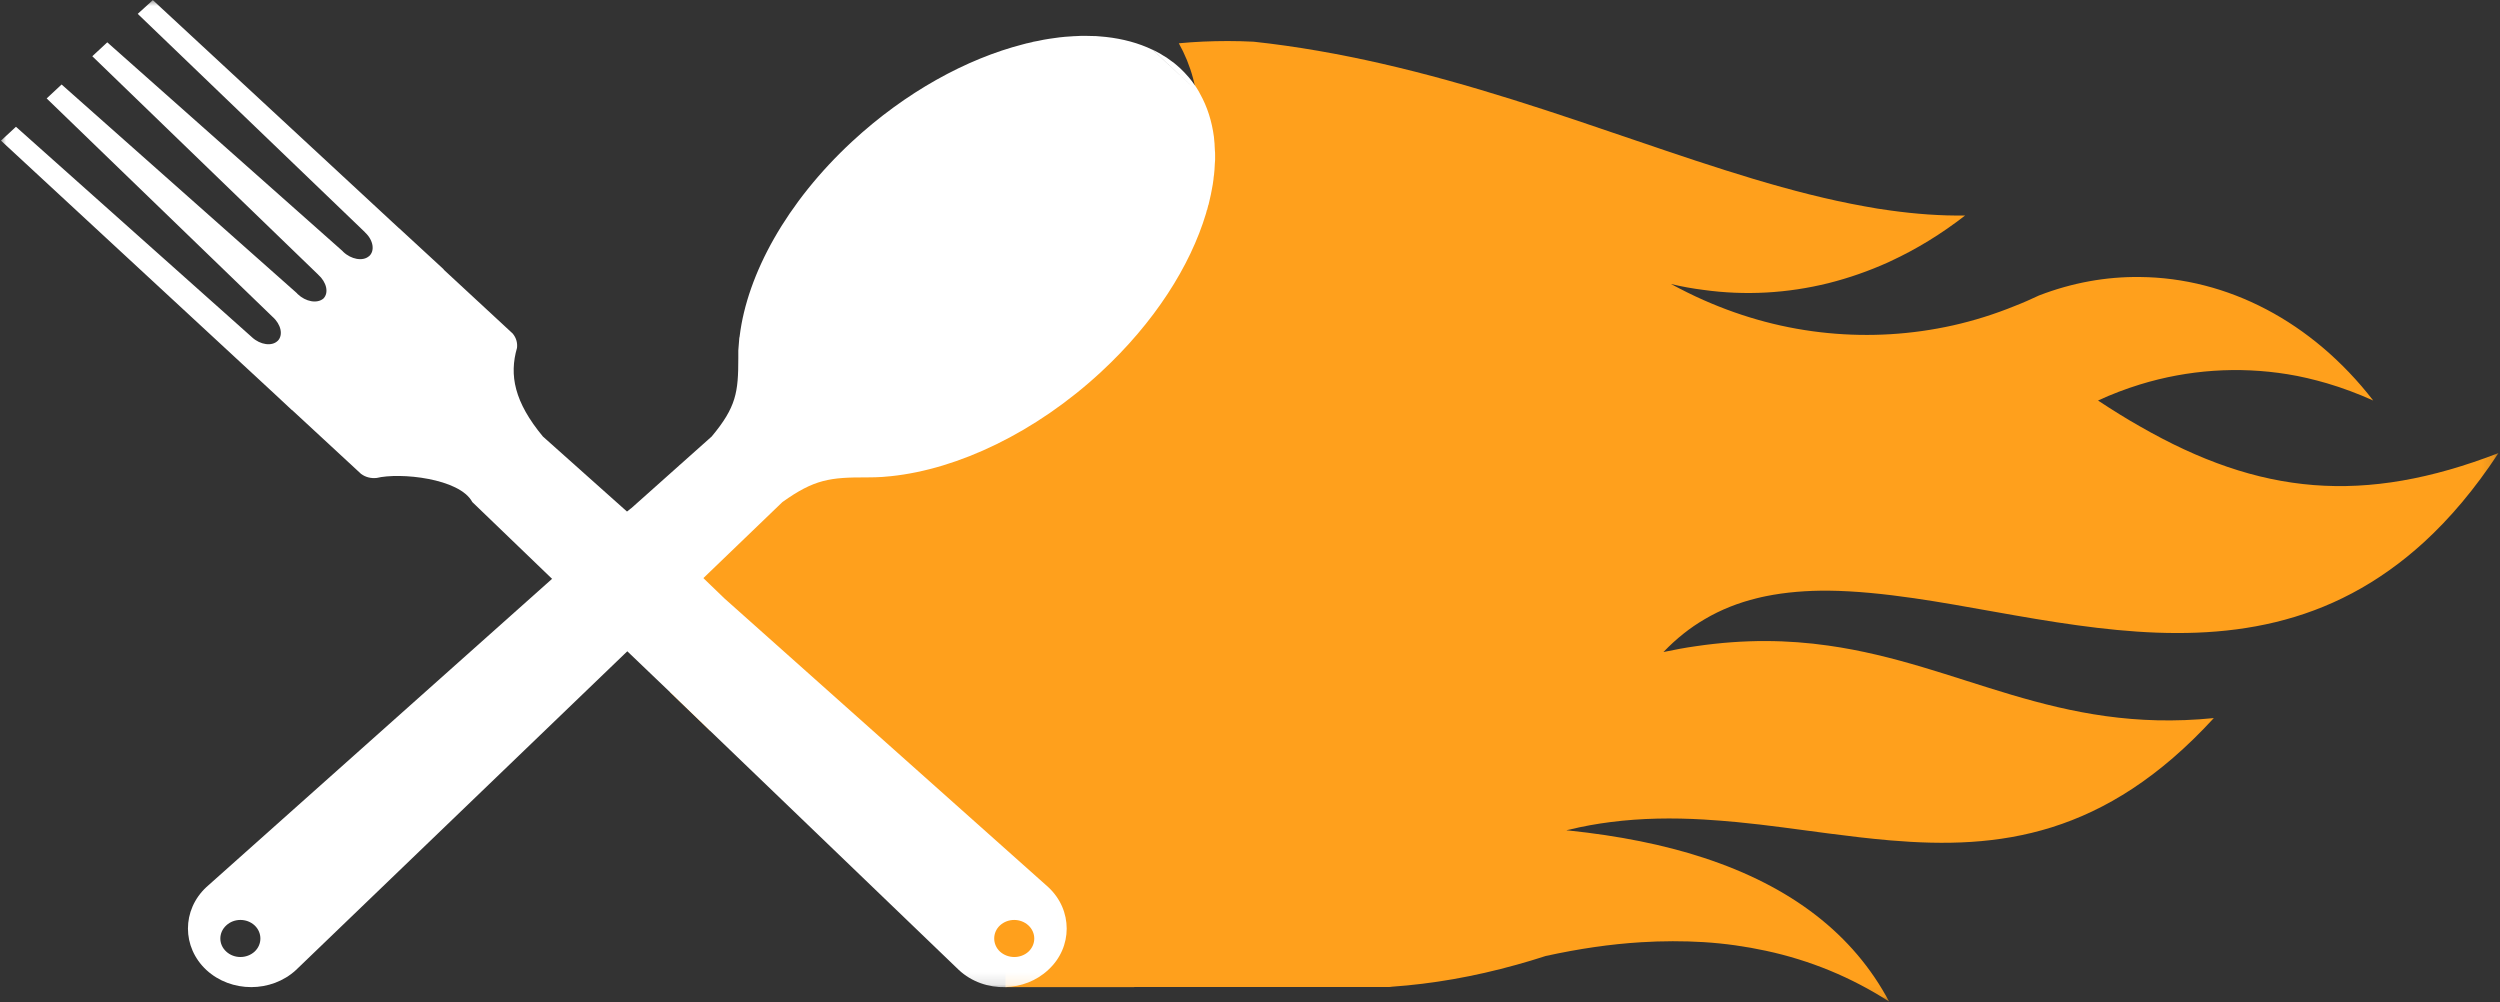 <svg width="207" height="83" viewBox="0 0 207 83" fill="none" xmlns="http://www.w3.org/2000/svg">
<rect x="0" y="0" width="207" height="83" fill="#333333" stroke="none"/>
<mask id="mask0_8_2" style="mask-type:luminance" maskUnits="userSpaceOnUse" x="54" y="2" width="153" height="81">
<path d="M54.498 2.855H206.873V82.928H54.498V2.855Z" fill="white"/>
</mask>
<g mask="url(#mask0_8_2)">
<path fill-rule="evenodd" clip-rule="evenodd" d="M79.181 29.744C79.197 29.724 79.219 29.714 79.23 29.689L81.051 27.902C81.148 29.185 81.256 30.438 81.364 31.666C80.798 32.225 79.844 32.245 79.23 31.711C78.626 31.187 78.604 30.303 79.181 29.744ZM177.187 35.304C176.045 34.661 174.897 33.942 173.717 33.163C174.848 32.639 176.007 32.2 177.187 31.835C181.181 30.608 185.342 30.328 189.416 30.987C190.51 31.162 191.583 31.421 192.671 31.736C193.959 32.115 195.237 32.594 196.503 33.163C191.416 26.594 184.398 23 177.187 22.936C174.39 22.901 171.582 23.405 168.834 24.463C168.182 24.767 167.519 25.067 166.856 25.322C165.158 26.015 163.434 26.555 161.698 26.944C158.298 27.703 154.811 27.912 151.378 27.578C147.869 27.243 144.398 26.33 141.046 24.842C140.141 24.443 139.246 23.994 138.357 23.515C139.246 23.729 140.151 23.894 141.046 24.004C144.517 24.488 147.998 24.283 151.378 23.45C153.064 23.026 154.719 22.451 156.347 21.718C156.406 21.693 156.465 21.663 156.535 21.628C158.686 20.634 160.744 19.372 162.712 17.844C160.674 17.874 158.621 17.72 156.535 17.43C155.813 17.34 155.091 17.215 154.369 17.081C142.393 14.939 129.303 8.665 114.352 5.256C110.93 4.477 107.395 3.838 103.768 3.449H103.751C103.056 3.414 102.366 3.394 101.655 3.394C100.291 3.394 98.944 3.459 97.607 3.584C98.615 5.391 99.197 7.447 99.197 9.623C99.197 16.861 92.854 22.721 85.055 22.721C83.546 22.721 82.102 22.511 80.749 22.107C80.76 22.556 80.787 22.991 80.798 23.425L76.939 27.403C76.928 27.423 76.901 27.433 76.891 27.443C76.335 28.027 75.387 28.072 74.756 27.558C74.142 27.034 74.083 26.15 74.649 25.581C74.659 25.556 74.675 25.546 74.697 25.536L78.75 21.358C77.23 20.654 75.856 19.706 74.708 18.568L66.899 26.629C65.136 28.426 64.619 30.852 65.691 32.569C66.16 33.343 66.645 34.102 67.163 34.85C67.896 36.123 68.391 37.296 68.44 38.499H56.287V44.05L55.505 43.326V57.337L58.782 60.497C59.062 60.027 59.23 59.538 59.3 59.024L60.943 57.507L62.592 59.024C62.711 59.893 63.126 60.731 63.848 61.39L75.565 72.257L78.324 74.812L83.255 79.37V81.736H93.916V81.725H114.988C115.075 81.725 115.145 81.716 115.231 81.701C118.594 81.466 122.043 80.867 125.562 79.884C126.36 79.659 127.179 79.424 127.988 79.155C130.725 78.556 133.35 78.171 135.883 78.017C137.656 77.907 139.381 77.907 141.046 78.007C142.83 78.117 144.555 78.366 146.204 78.721C149.896 79.514 153.296 80.922 156.417 82.928C153.474 77.383 148.349 73.405 141.046 71.019C137.764 69.945 134.029 69.197 129.858 68.763C129.809 68.763 129.761 68.763 129.701 68.748C129.782 68.728 129.858 68.703 129.939 68.693C131.086 68.413 132.207 68.213 133.339 68.069C135.942 67.734 138.513 67.709 141.046 67.854C141.973 67.914 142.9 67.979 143.816 68.069C146.36 68.313 148.882 68.683 151.378 69.007C153.102 69.232 154.827 69.441 156.535 69.586C165.482 70.345 174.272 69.307 183.304 59.458C170.235 60.776 162.372 55.006 151.378 53.454C148.074 52.984 144.495 52.905 140.405 53.508C139.537 53.628 138.648 53.798 137.732 53.988C138.804 52.87 139.936 51.976 141.143 51.272C142.501 50.469 143.962 49.9 145.482 49.53C145.724 49.465 145.961 49.42 146.204 49.366C147.858 49.031 149.594 48.896 151.378 48.906C153.641 48.931 156.018 49.176 158.465 49.53C162.809 50.159 167.373 51.143 172.019 51.776C180.761 52.984 189.739 52.984 197.829 47.219C198.804 46.53 199.758 45.757 200.701 44.898C202.846 42.932 204.905 40.511 206.872 37.516C195.711 41.828 187.099 41 177.187 35.304Z" fill="#FFA01C"/>
</g>
<path d="M21.083 78.791C20.431 79.39 19.38 79.39 18.734 78.791C18.081 78.197 18.081 77.223 18.734 76.624C19.38 76.02 20.431 76.02 21.083 76.624C21.719 77.223 21.719 78.197 21.083 78.791ZM95.425 4.118C94.266 3.559 92.962 3.215 91.577 3.06C91.442 3.045 91.324 3.035 91.189 3.025C91.049 3.015 90.914 3.005 90.779 2.99C90.639 2.99 90.504 2.98 90.37 2.98H90.359C90.224 2.97 90.084 2.97 89.939 2.97C89.793 2.97 89.658 2.97 89.513 2.97H89.502C89.373 2.98 89.227 2.98 89.092 2.99H89.082C88.936 2.99 88.791 3.005 88.661 3.015H88.645C88.505 3.025 88.359 3.035 88.214 3.045H88.203C88.058 3.06 87.912 3.08 87.767 3.09H87.756C87.61 3.115 87.465 3.125 87.319 3.15C87.163 3.17 87.017 3.195 86.861 3.215C86.576 3.259 86.258 3.314 85.961 3.384C85.799 3.414 85.643 3.439 85.503 3.469L85.487 3.484C85.341 3.514 85.201 3.549 85.045 3.584H85.029C84.932 3.604 84.835 3.639 84.727 3.664C80.027 4.867 74.978 7.627 70.564 11.71C65.126 16.746 61.87 22.701 61.245 27.828C61.245 27.858 61.229 27.902 61.229 27.937H61.218C61.181 28.307 61.159 28.661 61.132 29.02C61.132 29.23 61.132 29.445 61.132 29.654C61.132 32.48 60.965 33.698 58.928 36.143L17.09 73.45C15.053 75.347 15.053 78.421 17.09 80.318C19.143 82.205 22.458 82.205 24.506 80.318L64.786 41.569C67.427 39.682 68.731 39.518 71.792 39.528C72.019 39.528 72.251 39.528 72.477 39.518C72.865 39.508 73.253 39.483 73.646 39.438C73.684 39.438 73.722 39.428 73.77 39.428C79.305 38.849 85.729 35.834 91.167 30.797C95.581 26.709 98.556 22.027 99.861 17.665C99.882 17.575 99.909 17.485 99.93 17.395L99.947 17.385C99.979 17.241 100.017 17.106 100.054 16.961H100.065C100.103 16.816 100.125 16.682 100.162 16.537C100.232 16.247 100.292 15.968 100.34 15.688C100.367 15.553 100.389 15.419 100.416 15.274C100.437 15.139 100.448 14.994 100.475 14.86C100.486 14.725 100.496 14.595 100.523 14.46V14.45C100.534 14.316 100.545 14.181 100.561 14.046V14.036C100.572 13.911 100.572 13.777 100.583 13.642V13.632C100.593 13.512 100.593 13.377 100.61 13.242C100.61 13.108 100.61 12.983 100.61 12.853V12.838C100.61 12.718 100.61 12.584 100.593 12.459V12.449C100.593 12.324 100.583 12.204 100.572 12.069C100.572 11.945 100.561 11.815 100.545 11.69C100.534 11.565 100.523 11.456 100.513 11.331C100.34 10.038 99.968 8.845 99.365 7.772M99.365 7.772C99.327 7.702 99.295 7.637 99.257 7.567C99.198 7.467 99.138 7.367 99.074 7.268C99.004 7.168 98.944 7.068 98.869 6.978C98.799 6.878 98.74 6.778 98.664 6.689C98.583 6.599 98.508 6.499 98.438 6.409C98.362 6.319 98.281 6.229 98.195 6.14C98.125 6.05 98.039 5.975 97.953 5.885C97.872 5.805 97.785 5.725 97.716 5.65C97.629 5.57 97.543 5.506 97.462 5.426C97.365 5.346 97.268 5.271 97.182 5.191C97.074 5.126 96.988 5.046 96.88 4.976C96.799 4.912 96.692 4.832 96.594 4.767C96.481 4.702 96.39 4.642 96.276 4.577C96.185 4.512 96.072 4.452 95.964 4.388C95.856 4.333 95.748 4.278 95.641 4.218C95.565 4.188 95.495 4.143 95.425 4.108" fill="white"/>
<path fill-rule="evenodd" clip-rule="evenodd" d="M72.709 39.572L72.749 39.583C72.731 39.583 72.709 39.572 72.709 39.572Z" fill="white"/>
<path fill-rule="evenodd" clip-rule="evenodd" d="M61.084 28.808L61.073 28.776C61.073 28.786 61.084 28.797 61.084 28.808Z" fill="white"/>
<mask id="mask1_8_2" style="mask-type:luminance" maskUnits="userSpaceOnUse" x="0" y="0" width="89" height="82">
<path d="M0 0H88.99V81.891H0V0Z" fill="white"/>
</mask>
<g mask="url(#mask1_8_2)">
<path fill-rule="evenodd" clip-rule="evenodd" d="M85.153 78.801C84.501 79.39 83.46 79.39 82.798 78.791C82.162 78.197 82.162 77.213 82.798 76.624C83.45 76.021 84.501 76.021 85.153 76.624C85.799 77.224 85.799 78.197 85.153 78.801ZM86.791 73.45L59.99 49.556L55.506 45.233L52.251 42.108L51.922 42.363L44.953 36.144C42.582 33.283 42.156 31.062 42.808 28.806C42.857 28.397 42.749 27.972 42.447 27.613L36.734 22.322L36.745 22.307L33.053 18.903H33.043L12.655 0.01L11.404 1.148L30.197 19.207L30.245 19.262C30.919 19.896 31.054 20.78 30.558 21.214L30.537 21.224C30.041 21.648 29.076 21.483 28.413 20.845C28.392 20.825 28.375 20.8 28.354 20.78L8.882 3.504L7.642 4.657L26.29 22.686C26.317 22.711 26.338 22.721 26.349 22.746C27.05 23.37 27.244 24.254 26.775 24.723C26.257 25.157 25.314 24.988 24.64 24.344C24.614 24.319 24.603 24.299 24.581 24.274L5.131 7.023L5.099 6.998L3.864 8.151L22.517 26.185C22.544 26.205 22.555 26.215 22.576 26.24C23.277 26.864 23.46 27.748 23.002 28.217L22.986 28.227C22.517 28.686 21.563 28.561 20.879 27.938L20.819 27.883L1.321 10.497L0.081 11.645L22.76 32.639L24.172 33.957V33.942L29.895 39.238C30.273 39.518 30.731 39.627 31.189 39.573L31.151 39.583C33.113 39.093 38.071 39.608 39.106 41.569L51.938 53.923L53.695 55.605L55.506 57.337L58.782 60.497L79.386 80.308C80.448 81.302 81.86 81.771 83.256 81.736C84.538 81.691 85.816 81.222 86.791 80.308C87.815 79.37 88.322 78.132 88.322 76.889C88.322 75.641 87.815 74.398 86.791 73.45Z" fill="white"/>
</g>
</svg>
